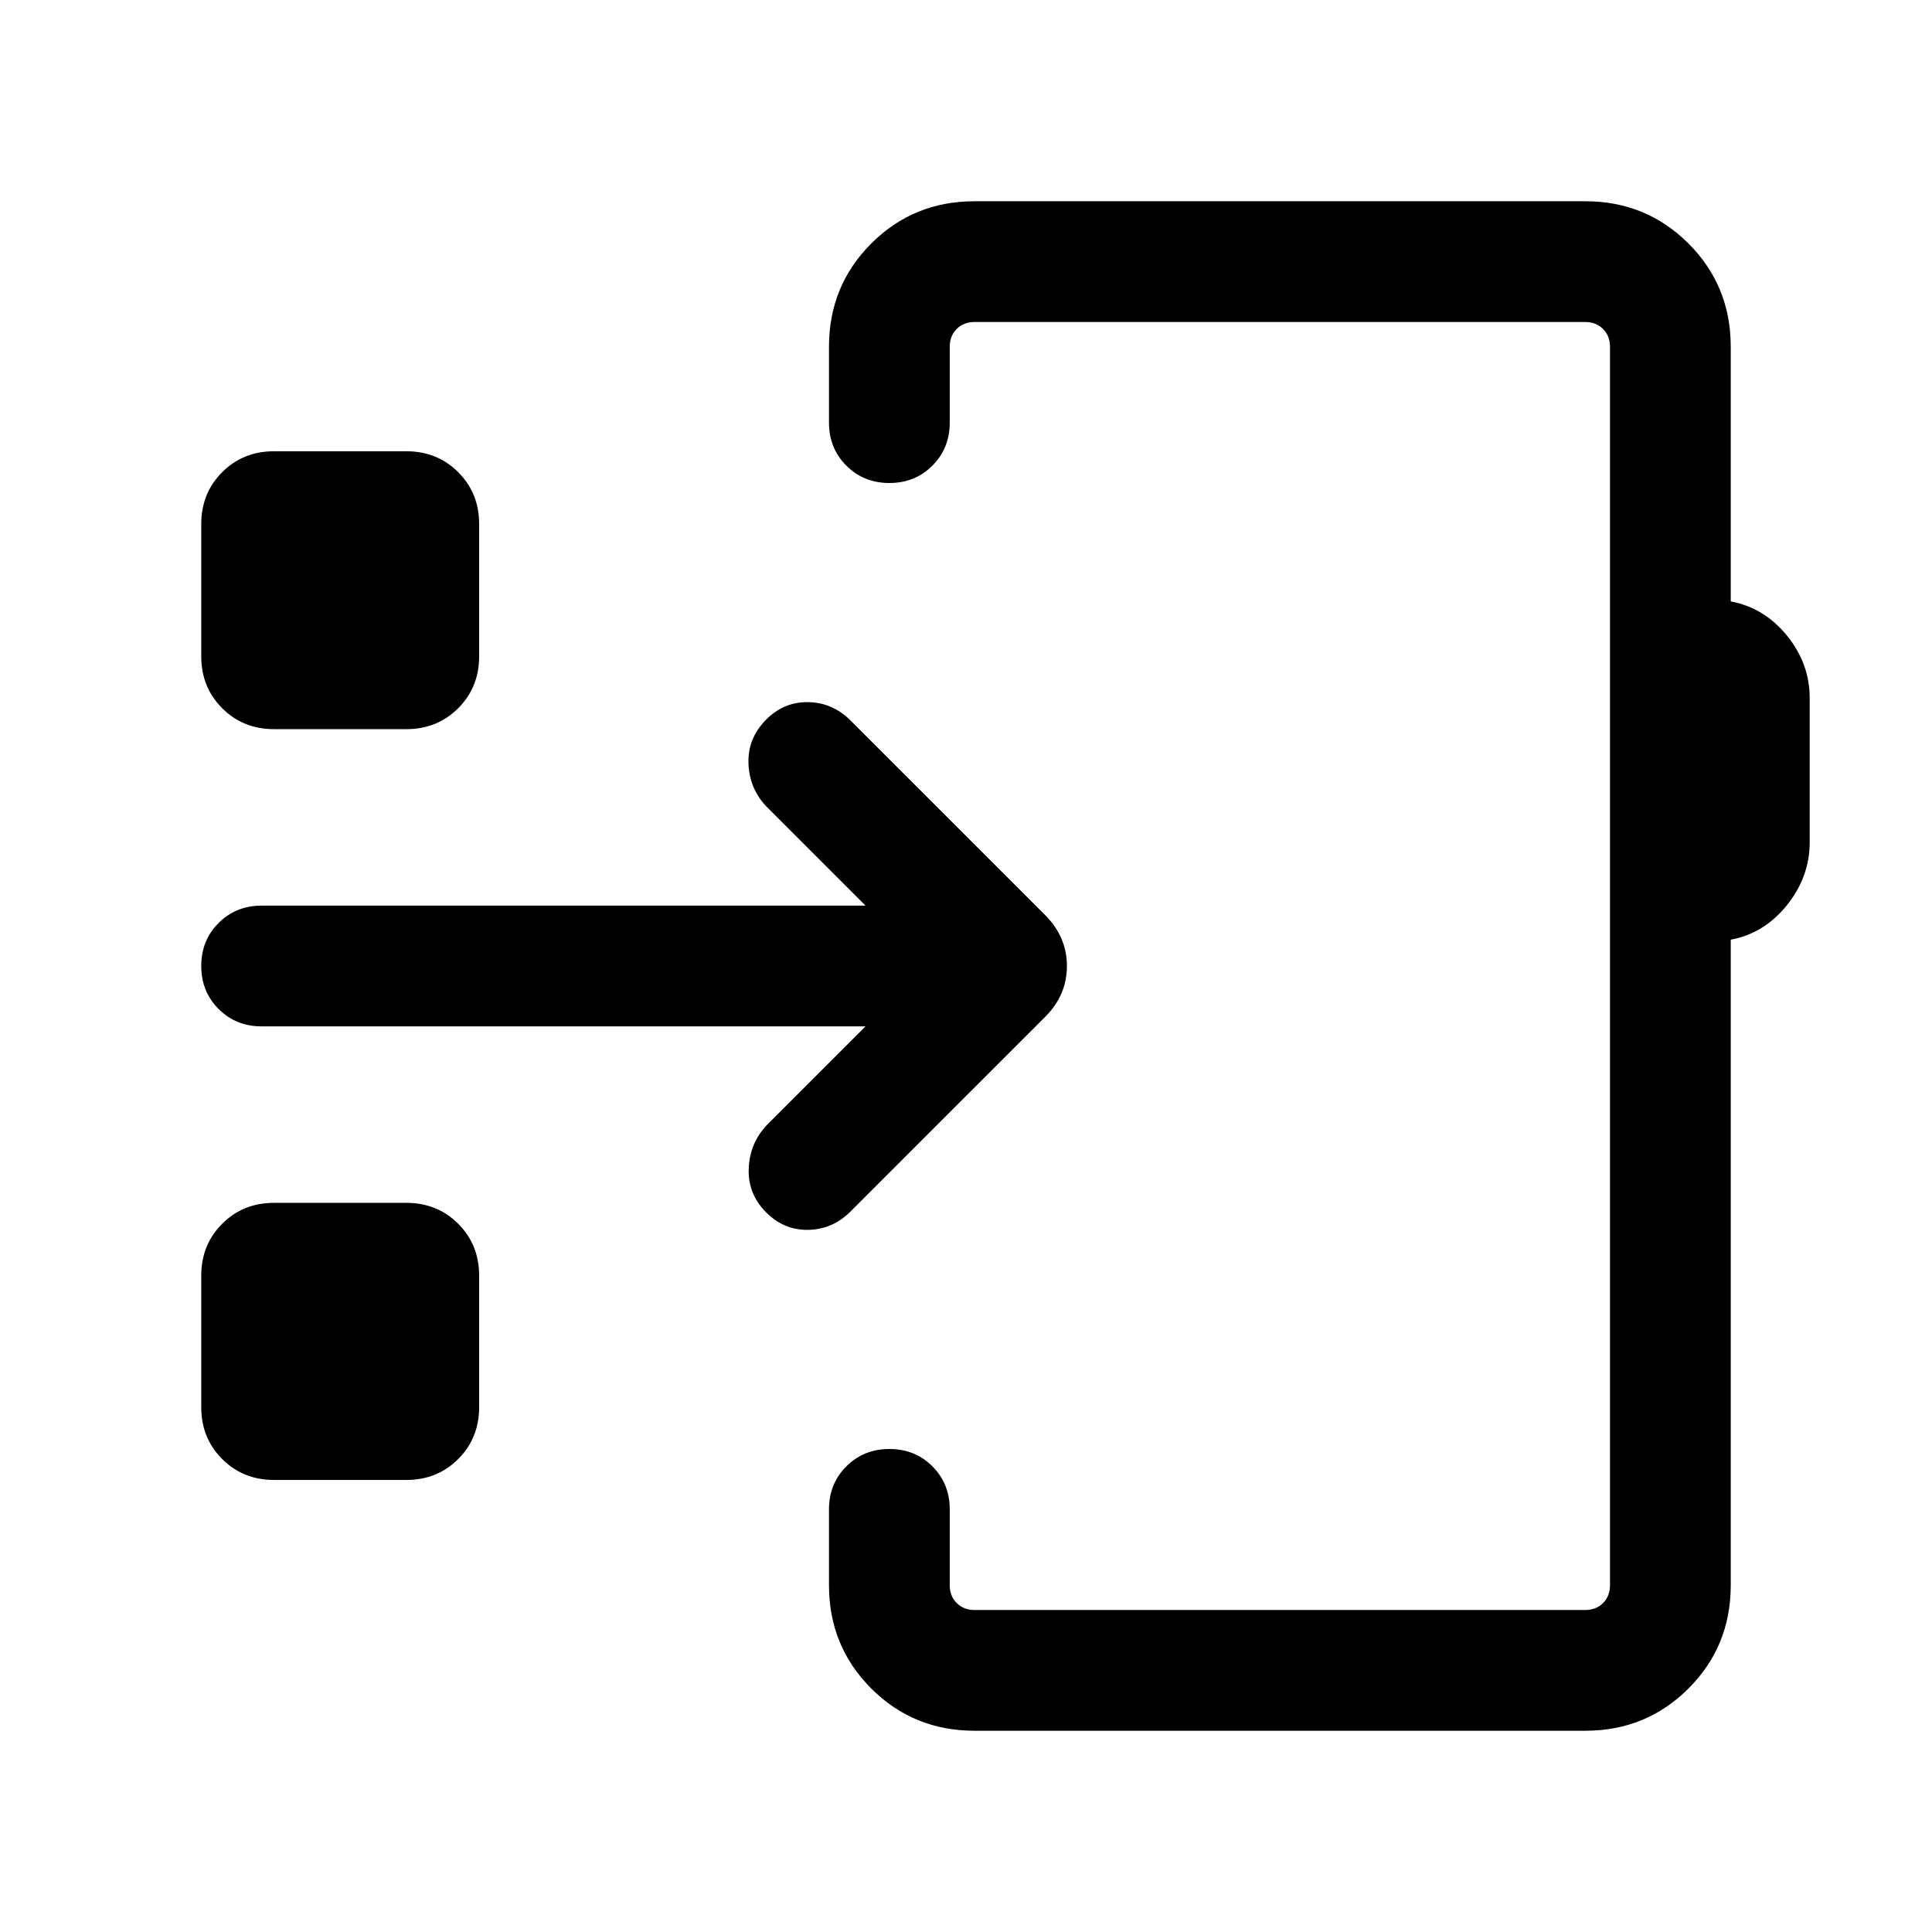 <svg xmlns="http://www.w3.org/2000/svg" height="24" viewBox="0 -960 960 960" width="24"><path d="M484.23-100q-30.31 0-51.31-21-21-21-21-51.31V-210q0-12.75 8.63-21.38 8.63-8.62 21.39-8.62 12.75 0 21.37 8.62 8.61 8.63 8.61 21.38v37.69q0 5.39 3.46 8.85 3.47 3.46 8.85 3.46h303.46q5.39 0 8.85-3.46t3.46-8.85v-615.38q0-5.39-3.46-8.85t-8.85-3.46H484.23q-5.38 0-8.85 3.46-3.46 3.46-3.46 8.85V-750q0 12.75-8.63 21.38-8.62 8.62-21.38 8.62t-21.37-8.62q-8.62-8.63-8.62-21.38v-37.69q0-30.31 21-51.31 21-21 51.31-21h303.46Q818-860 839-839q21 21 21 51.31v126.54q16.61 3.07 27.92 16.96 11.31 13.88 11.31 31.11v71.54q0 17.23-11.31 31.31-11.31 14.08-27.92 17.15v320.77Q860-142 839-121q-21 21-51.31 21H484.23Zm151.92-380ZM136.16-224.62q-15.37 0-25.76-10.39-10.4-10.4-10.4-25.76v-65.38q0-15.37 10.4-25.76 10.39-10.4 25.76-10.4h65.76q15.37 0 25.76 10.4 10.4 10.39 10.4 25.76v65.38q0 15.36-10.4 25.76-10.39 10.39-25.76 10.39h-65.76ZM430.08-450H130q-12.75 0-21.37-8.63-8.63-8.63-8.63-21.38 0-12.76 8.63-21.37Q117.25-510 130-510h300.08l-49.62-49.62q-8.18-8.92-8.55-21.19-.37-12.27 8.55-21.38 8.93-9.12 21.08-8.92 12.15.19 21.07 9.11l96.7 96.69q10.84 10.85 10.84 25.31 0 14.46-10.84 25.31L422.61-358q-8.92 8.92-21.07 9.11-12.15.2-21.08-8.92-8.92-9.11-8.42-21.57.5-12.47 8.81-21.39L430.08-450ZM136.16-597.69q-15.37 0-25.76-10.4-10.4-10.39-10.4-25.76v-65.76q0-15.37 10.4-25.76 10.39-10.4 25.76-10.4h65.76q15.37 0 25.76 10.4 10.4 10.39 10.4 25.76v65.76q0 15.37-10.4 25.76-10.39 10.4-25.76 10.4h-65.76Z"/></svg>